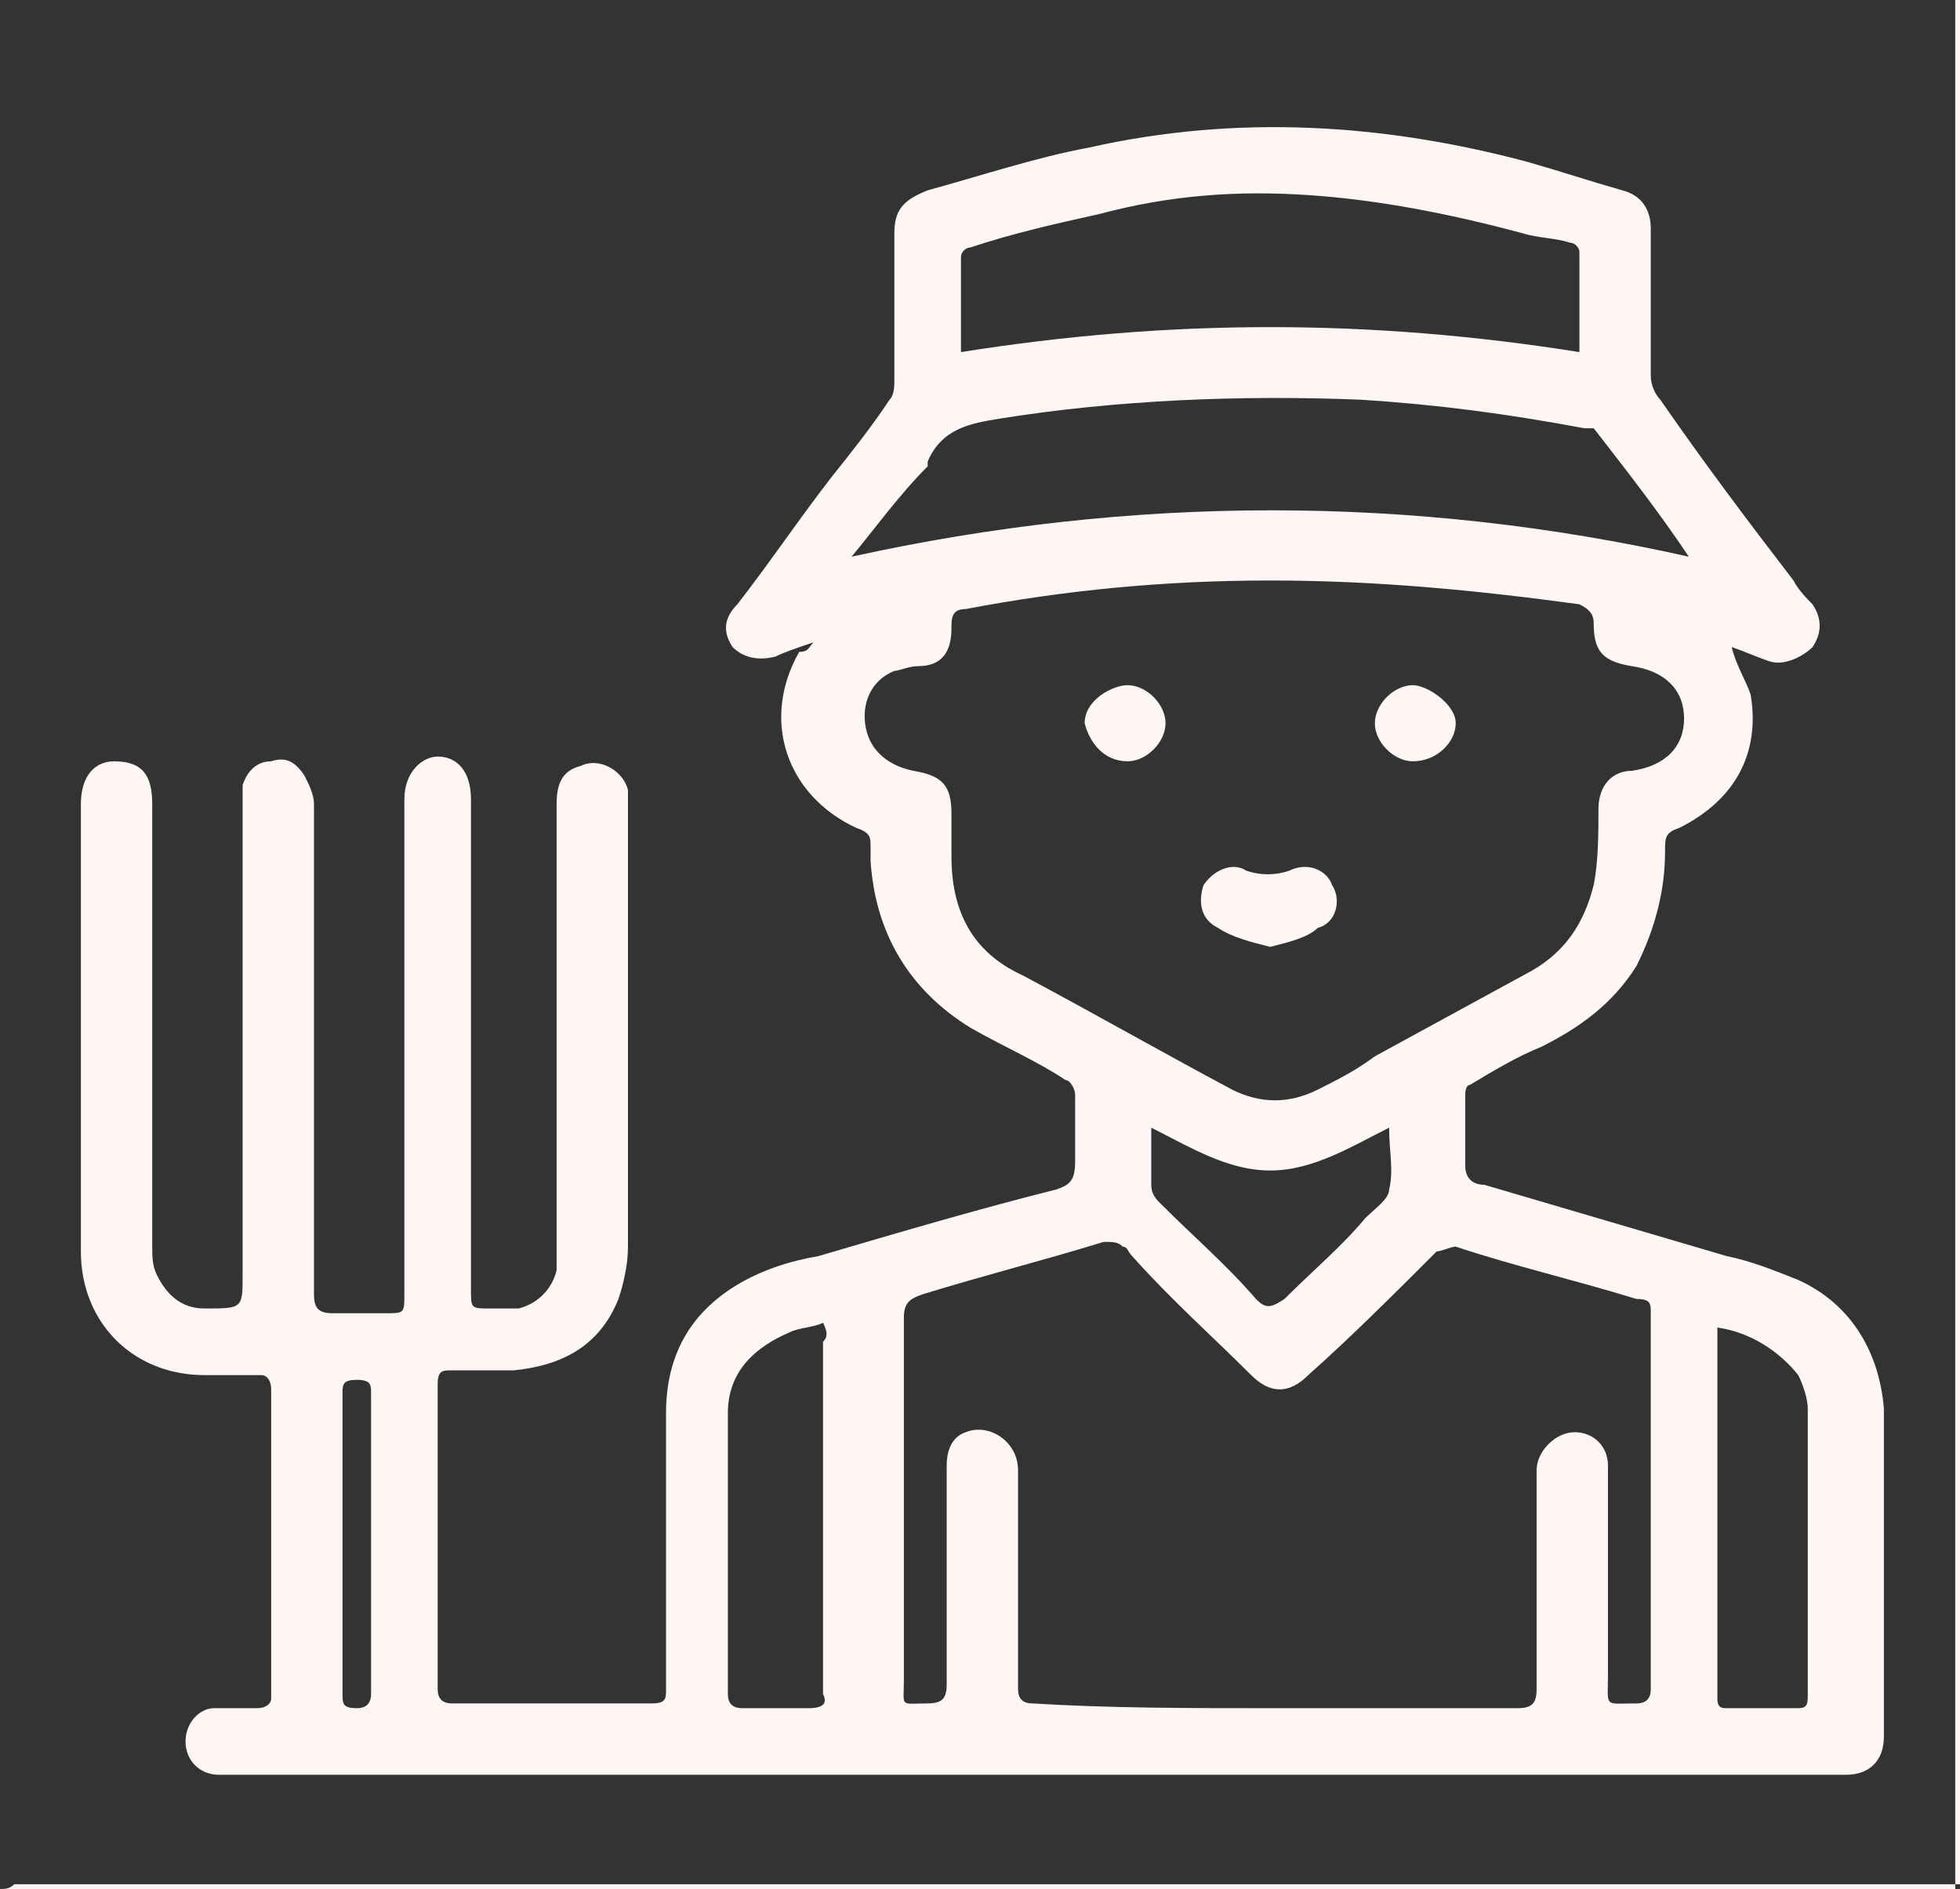 <?xml version="1.0" encoding="utf-8"?>
<!-- Generator: Adobe Illustrator 24.2.0, SVG Export Plug-In . SVG Version: 6.00 Build 0)  -->
<svg version="1.1" id="Layer_1" xmlns="http://www.w3.org/2000/svg" xmlns:xlink="http://www.w3.org/1999/xlink" x="0px" y="0px"
	 viewBox="0 0 41.2 39.7" style="enable-background:new 0 0 41.2 39.7;" xml:space="preserve">
<rect x="0" y="0" width="41.2" height="39.7" fill="#333333" stroke="none"/>
<style type="text/css">
	.st0{fill:#FDF6F4;}
</style>
<g>
	<path class="st0" d="M0,39.7c13.7,0,27.4,0,41.1,0c0-13.2,0-26.4,0-39.7c0,0,0.1,0,0.1,0c0,0.1,0,0.2,0,0.2c0,13.1,0,26.3,0,39.4
		c-13.6,0-27.3,0-40.9,0C0.2,39.7,0.1,39.7,0,39.7z"/>
	<path class="st0" d="M17.1,13.5c-0.3,0.1-0.6,0.2-0.8,0.3c-0.4,0.1-0.7,0-0.9-0.2c-0.2-0.3-0.2-0.6,0.1-0.9c0.7-0.9,1.3-1.8,2-2.7
		c0.4-0.5,0.8-1,1.2-1.6c0.1-0.1,0.1-0.3,0.1-0.4c0-1,0-2,0-3.1c0-0.5,0.2-0.7,0.7-0.9c1.1-0.3,2.3-0.7,3.4-0.9
		c3.1-0.7,6.2-0.5,9.2,0.3c0.7,0.2,1.3,0.4,2,0.6c0.4,0.1,0.6,0.4,0.6,0.8c0,1,0,2,0,3.1c0,0.2,0.1,0.4,0.2,0.5
		c0.9,1.3,1.8,2.5,2.8,3.8c0.1,0.2,0.3,0.4,0.4,0.5c0.2,0.3,0.2,0.6,0,0.9c-0.2,0.2-0.6,0.4-0.9,0.3c-0.3-0.1-0.5-0.2-0.8-0.3
		c0.1,0.4,0.3,0.7,0.4,1c0.2,1.2-0.3,2.2-1.5,2.8C35,17.5,35,17.6,35,17.9c0,0.8-0.2,1.6-0.6,2.4c-0.5,0.8-1.2,1.3-2,1.7
		c-0.5,0.2-1,0.5-1.5,0.8c-0.1,0-0.1,0.2-0.1,0.2c0,0.5,0,1,0,1.5c0,0.3,0.2,0.4,0.4,0.4c1.7,0.5,3.4,1,5.1,1.5
		c0.5,0.1,1,0.3,1.5,0.5c1.1,0.5,1.7,1.5,1.8,2.7c0,2.3,0,4.6,0,6.9c0,0.5-0.3,0.8-0.8,0.8c-0.1,0-0.2,0-0.3,0
		c-11.1,0-22.3,0-33.4,0c-0.2,0-0.3,0-0.5,0c-0.4,0-0.7-0.3-0.7-0.7c0-0.4,0.3-0.7,0.6-0.7c0.3,0,0.6,0,0.9,0c0.2,0,0.3-0.1,0.3-0.2
		c0-2.2,0-4.3,0-6.5c0-0.2-0.1-0.3-0.2-0.3c-0.4,0-0.8,0-1.2,0c-1.5,0-2.6-1.1-2.6-2.6c0-3.1,0-6.3,0-9.4c0-0.6,0.3-0.9,0.7-0.9
		c0.6,0,0.8,0.3,0.8,0.9c0,3.1,0,6.2,0,9.3c0,0.2,0,0.4,0.1,0.6c0.2,0.4,0.5,0.7,1,0.7c0.8,0,0.8,0,0.8-0.7c0-3.3,0-6.6,0-9.9
		c0-0.1,0-0.3,0-0.4c0.1-0.3,0.3-0.5,0.6-0.5c0.3-0.1,0.5,0,0.7,0.3c0.1,0.2,0.2,0.4,0.2,0.6c0,3.4,0,6.9,0,10.3
		c0,0.3,0.1,0.4,0.4,0.4c0.4,0,0.7,0,1.1,0c0.4,0,0.4,0,0.4-0.4c0-2.5,0-5,0-7.6c0-0.9,0-1.9,0-2.8c0-0.6,0.4-0.9,0.7-0.9
		c0.4,0,0.7,0.3,0.7,0.9c0,3.4,0,6.9,0,10.3c0,0.4,0,0.4,0.4,0.4c0.2,0,0.4,0,0.6,0c0.4-0.1,0.7-0.4,0.8-0.8c0-0.2,0-0.3,0-0.5
		c0-3.1,0-6.2,0-9.3c0-0.4,0.1-0.7,0.5-0.8c0.4-0.2,0.9,0.1,1,0.5c0,0.1,0,0.2,0,0.3c0,3.1,0,6.2,0,9.3c0,0.4-0.1,0.8-0.2,1.1
		c-0.4,1-1.2,1.4-2.2,1.5c-0.4,0-0.9,0-1.3,0c-0.2,0-0.3,0-0.3,0.3c0,2.1,0,4.3,0,6.4c0,0.2,0.1,0.3,0.3,0.3c1.4,0,2.8,0,4.2,0
		c0.3,0,0.3-0.1,0.3-0.3c0-1.9,0-3.9,0-5.8c0-1.2,0.5-2.1,1.5-2.7c0.5-0.3,1.1-0.5,1.7-0.6c1.7-0.5,3.4-1,5-1.4
		c0.3-0.1,0.4-0.2,0.4-0.6c0-0.5,0-0.9,0-1.4c0-0.1-0.1-0.3-0.2-0.3c-0.6-0.4-1.3-0.7-2-1.1c-1.3-0.8-2-2-2.1-3.5c0-0.1,0-0.2,0-0.3
		c0-0.2,0-0.3-0.3-0.4c-1.5-0.7-2-2.3-1.2-3.7C17,13.7,17,13.6,17.1,13.5z M26.7,12.2c-2.2,0-4.3,0.2-6.4,0.6
		c-0.3,0-0.3,0.2-0.3,0.4c0,0.5-0.2,0.8-0.7,0.8c-0.2,0-0.4,0.1-0.5,0.1c-0.5,0.2-0.7,0.7-0.6,1.2c0.1,0.5,0.5,0.8,1,0.9
		c0.6,0.1,0.8,0.3,0.8,0.9c0,0.3,0,0.6,0,0.9c0,1.1,0.4,2,1.5,2.5c1.5,0.8,2.9,1.6,4.4,2.4c0.6,0.3,1.2,0.3,1.8,0
		c0.4-0.2,0.8-0.4,1.2-0.7c1.1-0.6,2.2-1.2,3.3-1.8c0.7-0.4,1.1-1,1.3-1.8c0.1-0.5,0.1-1.1,0.1-1.6c0-0.5,0.3-0.8,0.7-0.8
		c0.7-0.1,1.1-0.5,1.1-1.1c0-0.6-0.4-1-1.1-1.1c-0.6-0.1-0.8-0.3-0.8-0.9c0-0.2-0.1-0.3-0.3-0.4C31,12.4,28.9,12.2,26.7,12.2z
		 M26.7,35.9c1.7,0,3.4,0,5.2,0c0.3,0,0.4-0.1,0.4-0.4c0-1.5,0-3.1,0-4.6c0-0.4,0.4-0.8,0.8-0.8c0.4,0,0.7,0.3,0.7,0.7
		c0,0.1,0,0.2,0,0.3c0,1.4,0,2.8,0,4.1c0,0.7-0.1,0.6,0.6,0.6c0.2,0,0.3-0.1,0.3-0.3c0-2.6,0-5.3,0-7.9c0-0.2,0-0.3-0.3-0.3
		c-1.3-0.4-2.6-0.7-3.8-1.1c-0.1,0-0.3,0.1-0.4,0.1c-0.9,0.9-1.8,1.8-2.7,2.6c-0.4,0.4-0.8,0.4-1.2,0c-0.8-0.8-1.7-1.6-2.5-2.5
		c-0.1-0.1-0.1-0.2-0.2-0.2c-0.1-0.1-0.2-0.1-0.4-0.1c-1.3,0.4-2.5,0.7-3.8,1.1c-0.3,0.1-0.4,0.2-0.4,0.5c0,2.5,0,5.1,0,7.6
		c0,0.6-0.1,0.5,0.5,0.5c0.3,0,0.4-0.1,0.4-0.4c0-1.5,0-3,0-4.6c0-0.3,0.1-0.6,0.4-0.7c0.5-0.2,1.1,0.2,1.1,0.8c0,1.5,0,3,0,4.6
		c0,0.2,0.1,0.3,0.3,0.3C23.3,35.9,25,35.9,26.7,35.9z M17.9,11.7c5.9-1.3,11.8-1.3,17.6,0c-0.6-0.9-1.3-1.8-2-2.7
		C33.5,9,33.4,9,33.3,9c-1.6-0.3-3.1-0.5-4.7-0.6c-2.5-0.1-5.1,0-7.6,0.4c-0.6,0.1-1.2,0.2-1.5,0.9c0,0,0,0,0,0.1
		C18.9,10.4,18.4,11.1,17.9,11.7z M20.2,7.4c4.4-0.7,8.6-0.7,13,0c0-0.7,0-1.4,0-2.1c0-0.1-0.1-0.2-0.2-0.2C32.7,5,32.3,5,32,4.9
		c-1.5-0.4-3-0.7-4.5-0.8C26,4,24.6,4.1,23.1,4.5c-0.9,0.2-1.8,0.4-2.7,0.7c-0.1,0-0.2,0.1-0.2,0.2C20.2,6,20.2,6.7,20.2,7.4z
		 M36.1,27.9C36,27.9,36,27.9,36.1,27.9c0,2.7,0,5.2,0,7.8c0,0.2,0.1,0.2,0.2,0.2c0.5,0,1,0,1.5,0c0.2,0,0.2-0.1,0.2-0.3
		c0-2,0-4,0-6c0-0.2-0.1-0.5-0.2-0.7C37.4,28.4,36.8,28,36.1,27.9z M17.3,27.8c-0.2,0.1-0.5,0.1-0.7,0.2c-0.7,0.3-1.3,0.8-1.3,1.7
		c0,2,0,3.9,0,5.9c0,0.2,0.1,0.3,0.3,0.3c0.5,0,0.9,0,1.4,0c0.3,0,0.4-0.1,0.3-0.3c0-2.5,0-4.9,0-7.4C17.4,28.1,17.4,28,17.3,27.8z
		 M29.2,23.7c-0.8,0.4-1.6,0.9-2.5,0.9c-0.9,0-1.7-0.5-2.5-0.9c0,0.4,0,0.8,0,1.2c0,0.2,0.1,0.3,0.2,0.4c0.7,0.7,1.4,1.3,2,2
		c0.2,0.2,0.3,0.2,0.6,0c0.6-0.6,1.2-1.1,1.7-1.7c0.2-0.2,0.5-0.4,0.5-0.6C29.3,24.6,29.2,24.2,29.2,23.7z M7.2,32.4
		c0,1.1,0,2.1,0,3.2c0,0.2,0,0.3,0.3,0.3c0.2,0,0.3-0.1,0.3-0.3c0-2.1,0-4.2,0-6.3c0-0.2,0-0.3-0.3-0.3c-0.3,0-0.3,0.1-0.3,0.3
		C7.2,30.3,7.2,31.4,7.2,32.4z"/>
	<path class="st0" d="M26.7,19.9c-0.4-0.1-0.8-0.2-1.1-0.4c-0.4-0.2-0.4-0.6-0.3-0.9c0.2-0.3,0.6-0.5,0.9-0.3c0.3,0.1,0.6,0.1,0.9,0
		c0.4-0.2,0.8,0,0.9,0.3c0.2,0.3,0.1,0.8-0.3,0.9C27.5,19.7,27.1,19.8,26.7,19.9z"/>
	<path class="st0" d="M23.7,16c-0.5,0-0.8-0.4-0.9-0.8c0-0.5,0.6-0.8,0.9-0.8c0.4,0,0.8,0.4,0.8,0.8C24.5,15.6,24.1,16,23.7,16z"/>
	<path class="st0" d="M29.7,16c-0.4,0-0.8-0.4-0.8-0.8c0-0.4,0.4-0.8,0.8-0.8c0.3,0,0.9,0.4,0.9,0.8C30.6,15.6,30.2,16,29.7,16z"/>
</g>
</svg>
